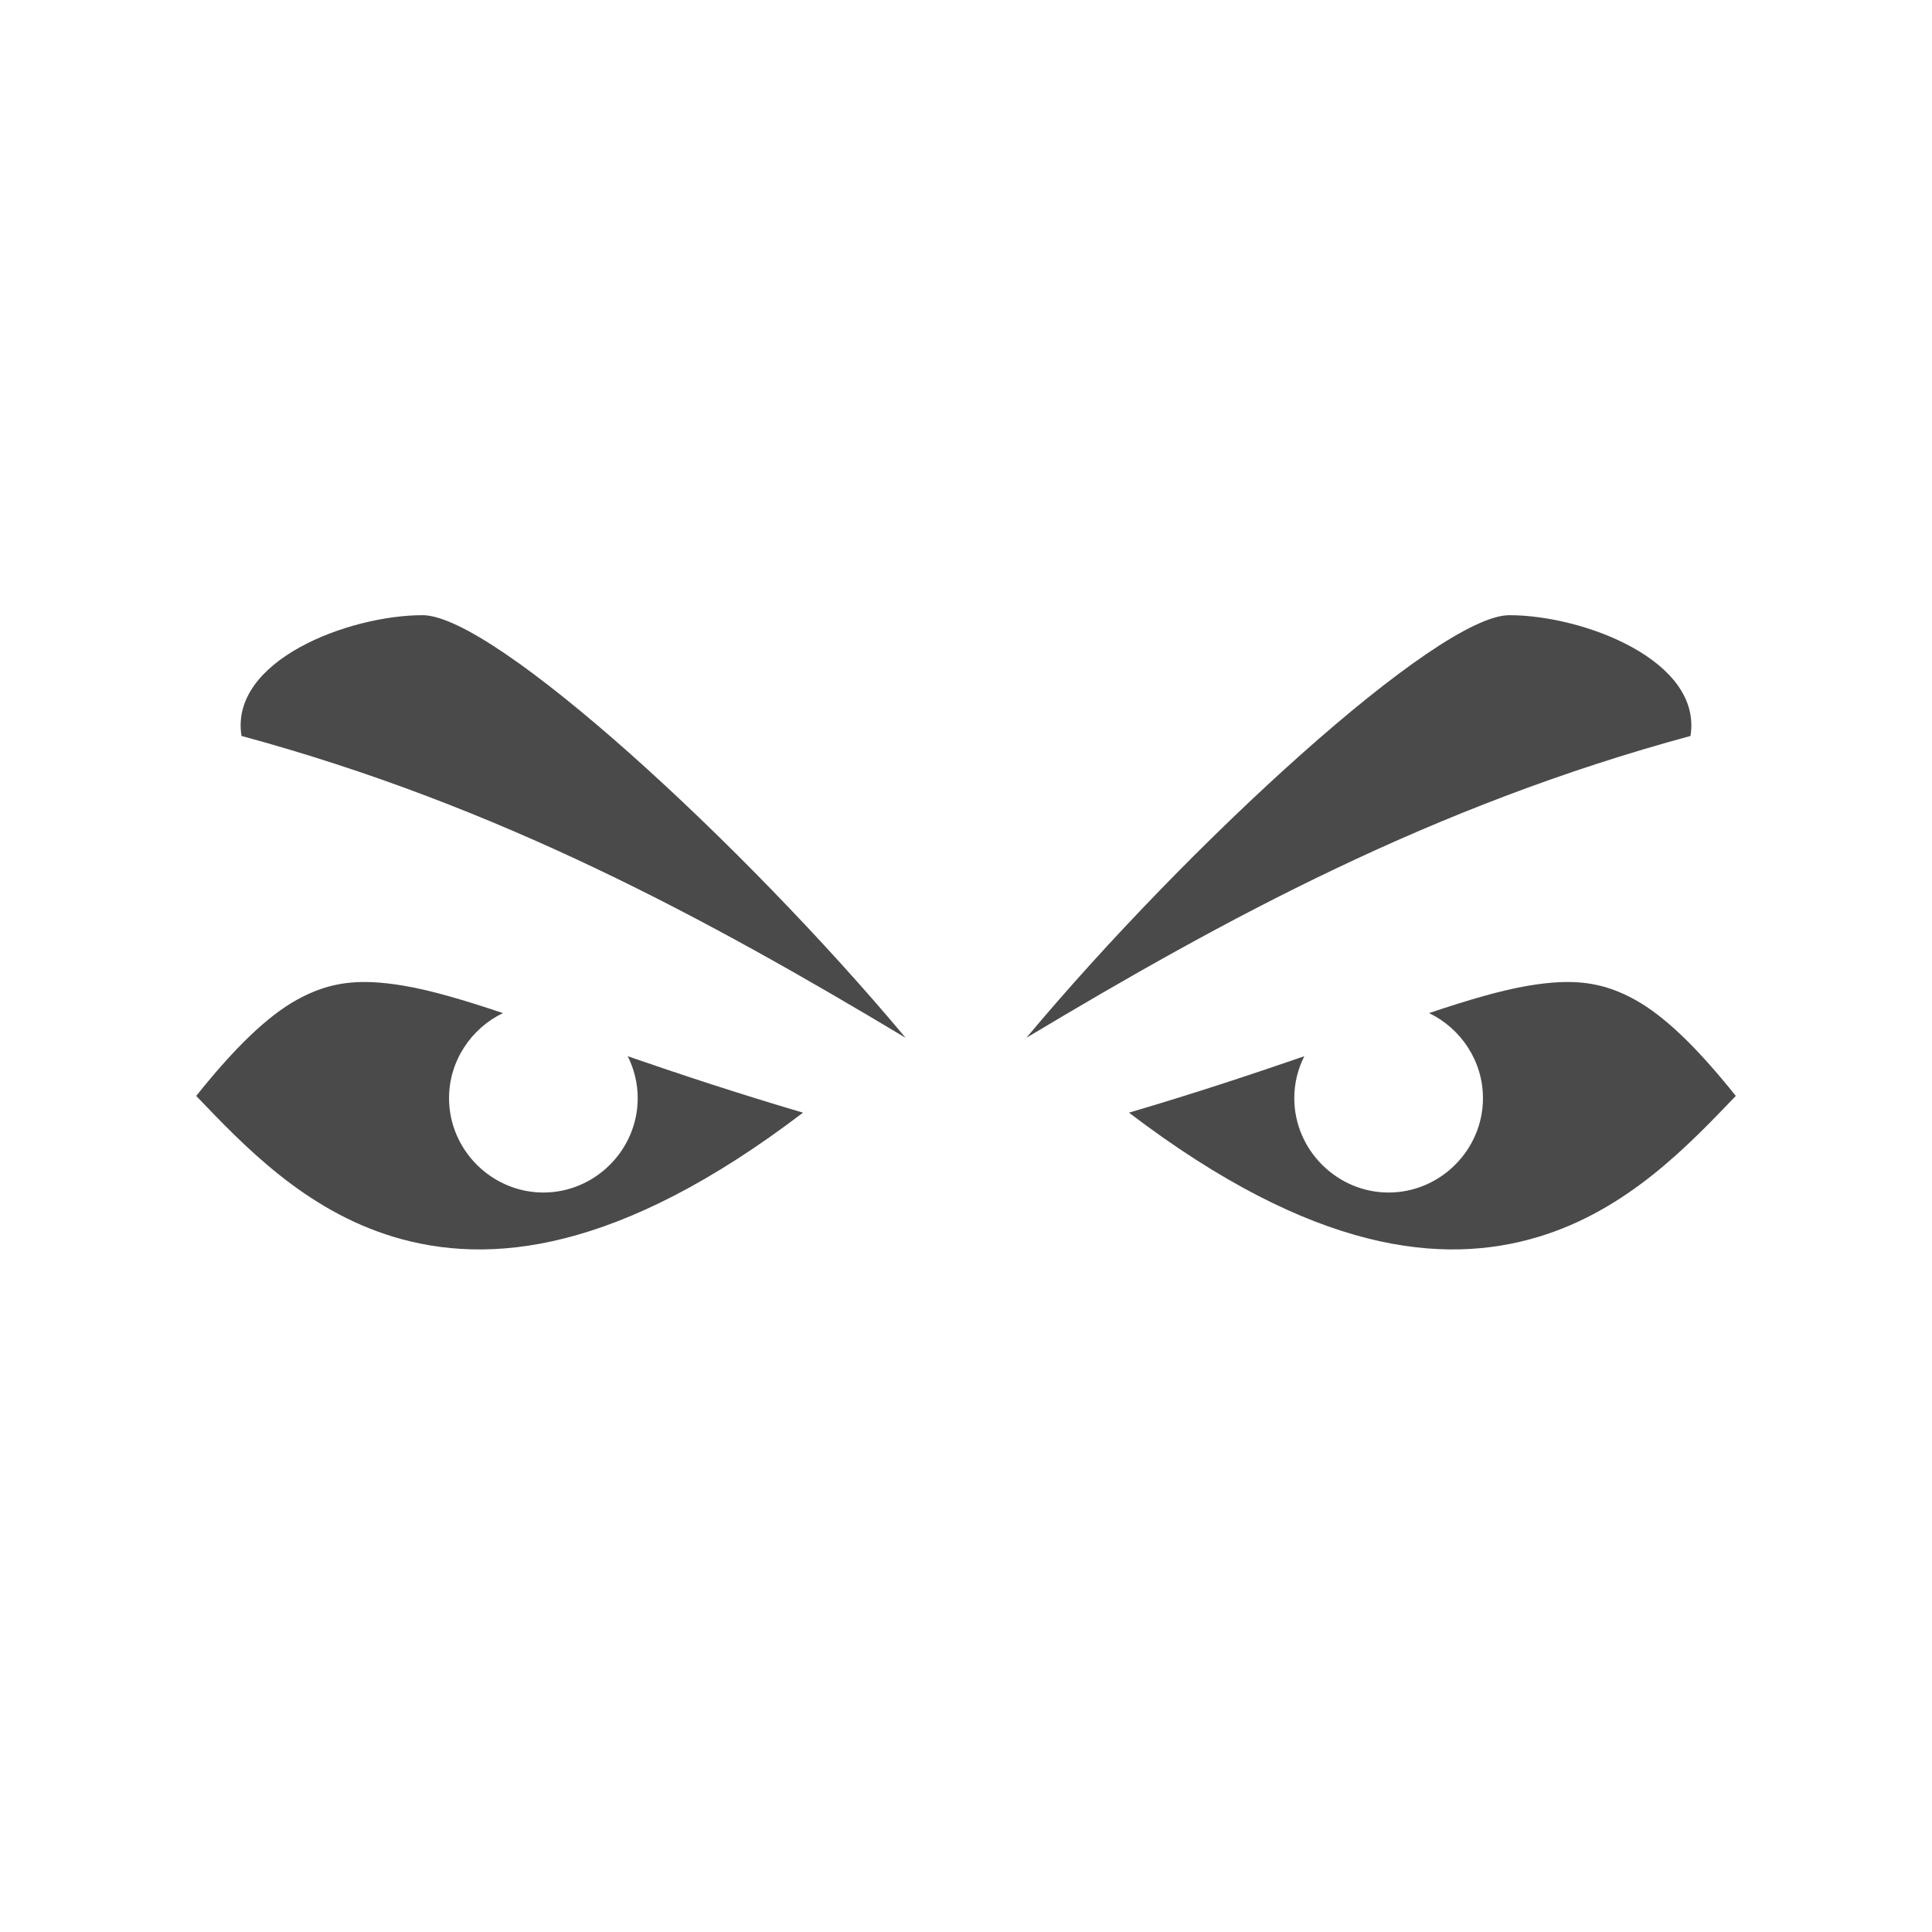 <svg style="height: 512px; width: 512px;" xmlns="http://www.w3.org/2000/svg" viewBox="0 0 512 512"><g class="" style="" transform="translate(0,0)"><path d="M112 163.033c-19.63 0-51.214 12.034-48 32 68.42 18.54 123.27 48.386 176 80-42.956-51.378-108.988-112-128-112zm288 0c-19.012 0-85.044 60.622-128 112 52.73-31.614 107.58-61.46 176-80 3.214-19.966-28.37-32-48-32zm-303.973 97.21c-6.303.084-11.67 1.557-17.443 4.77-7.63 4.243-16.252 12.463-26.588 25.423 12.406 12.91 28.615 30.222 52.395 37.37 25.15 7.556 59.428 4.37 108.417-32.937-17.8-5.246-33.034-10.328-46.457-14.954 1.69 3.358 2.65 7.135 2.65 11.117 0 13.7-11.3 25-25 25s-25-11.3-25-25c0-9.878 5.874-18.506 14.287-22.553-10.365-3.466-19.044-6.044-26.39-7.27-2.916-.488-5.592-.8-8.106-.917-.942-.044-1.862-.06-2.763-.05zm319.946 0c-.9-.01-1.82.006-2.764.05-2.515.117-5.19.43-8.106.916-7.347 1.226-16.026 3.804-26.39 7.27 8.412 4.047 14.286 12.675 14.286 22.553 0 13.7-11.3 25-25 25s-25-11.3-25-25c0-3.982.96-7.76 2.65-11.117-13.423 4.626-28.658 9.708-46.457 14.953 48.99 37.307 83.268 40.492 108.416 32.935 23.78-7.147 39.988-24.458 52.394-37.37-10.336-12.96-18.96-21.18-26.588-25.423-5.773-3.212-11.14-4.685-17.443-4.768z" fill="#4a4a4a" fill-opacity="1"></path></g></svg>